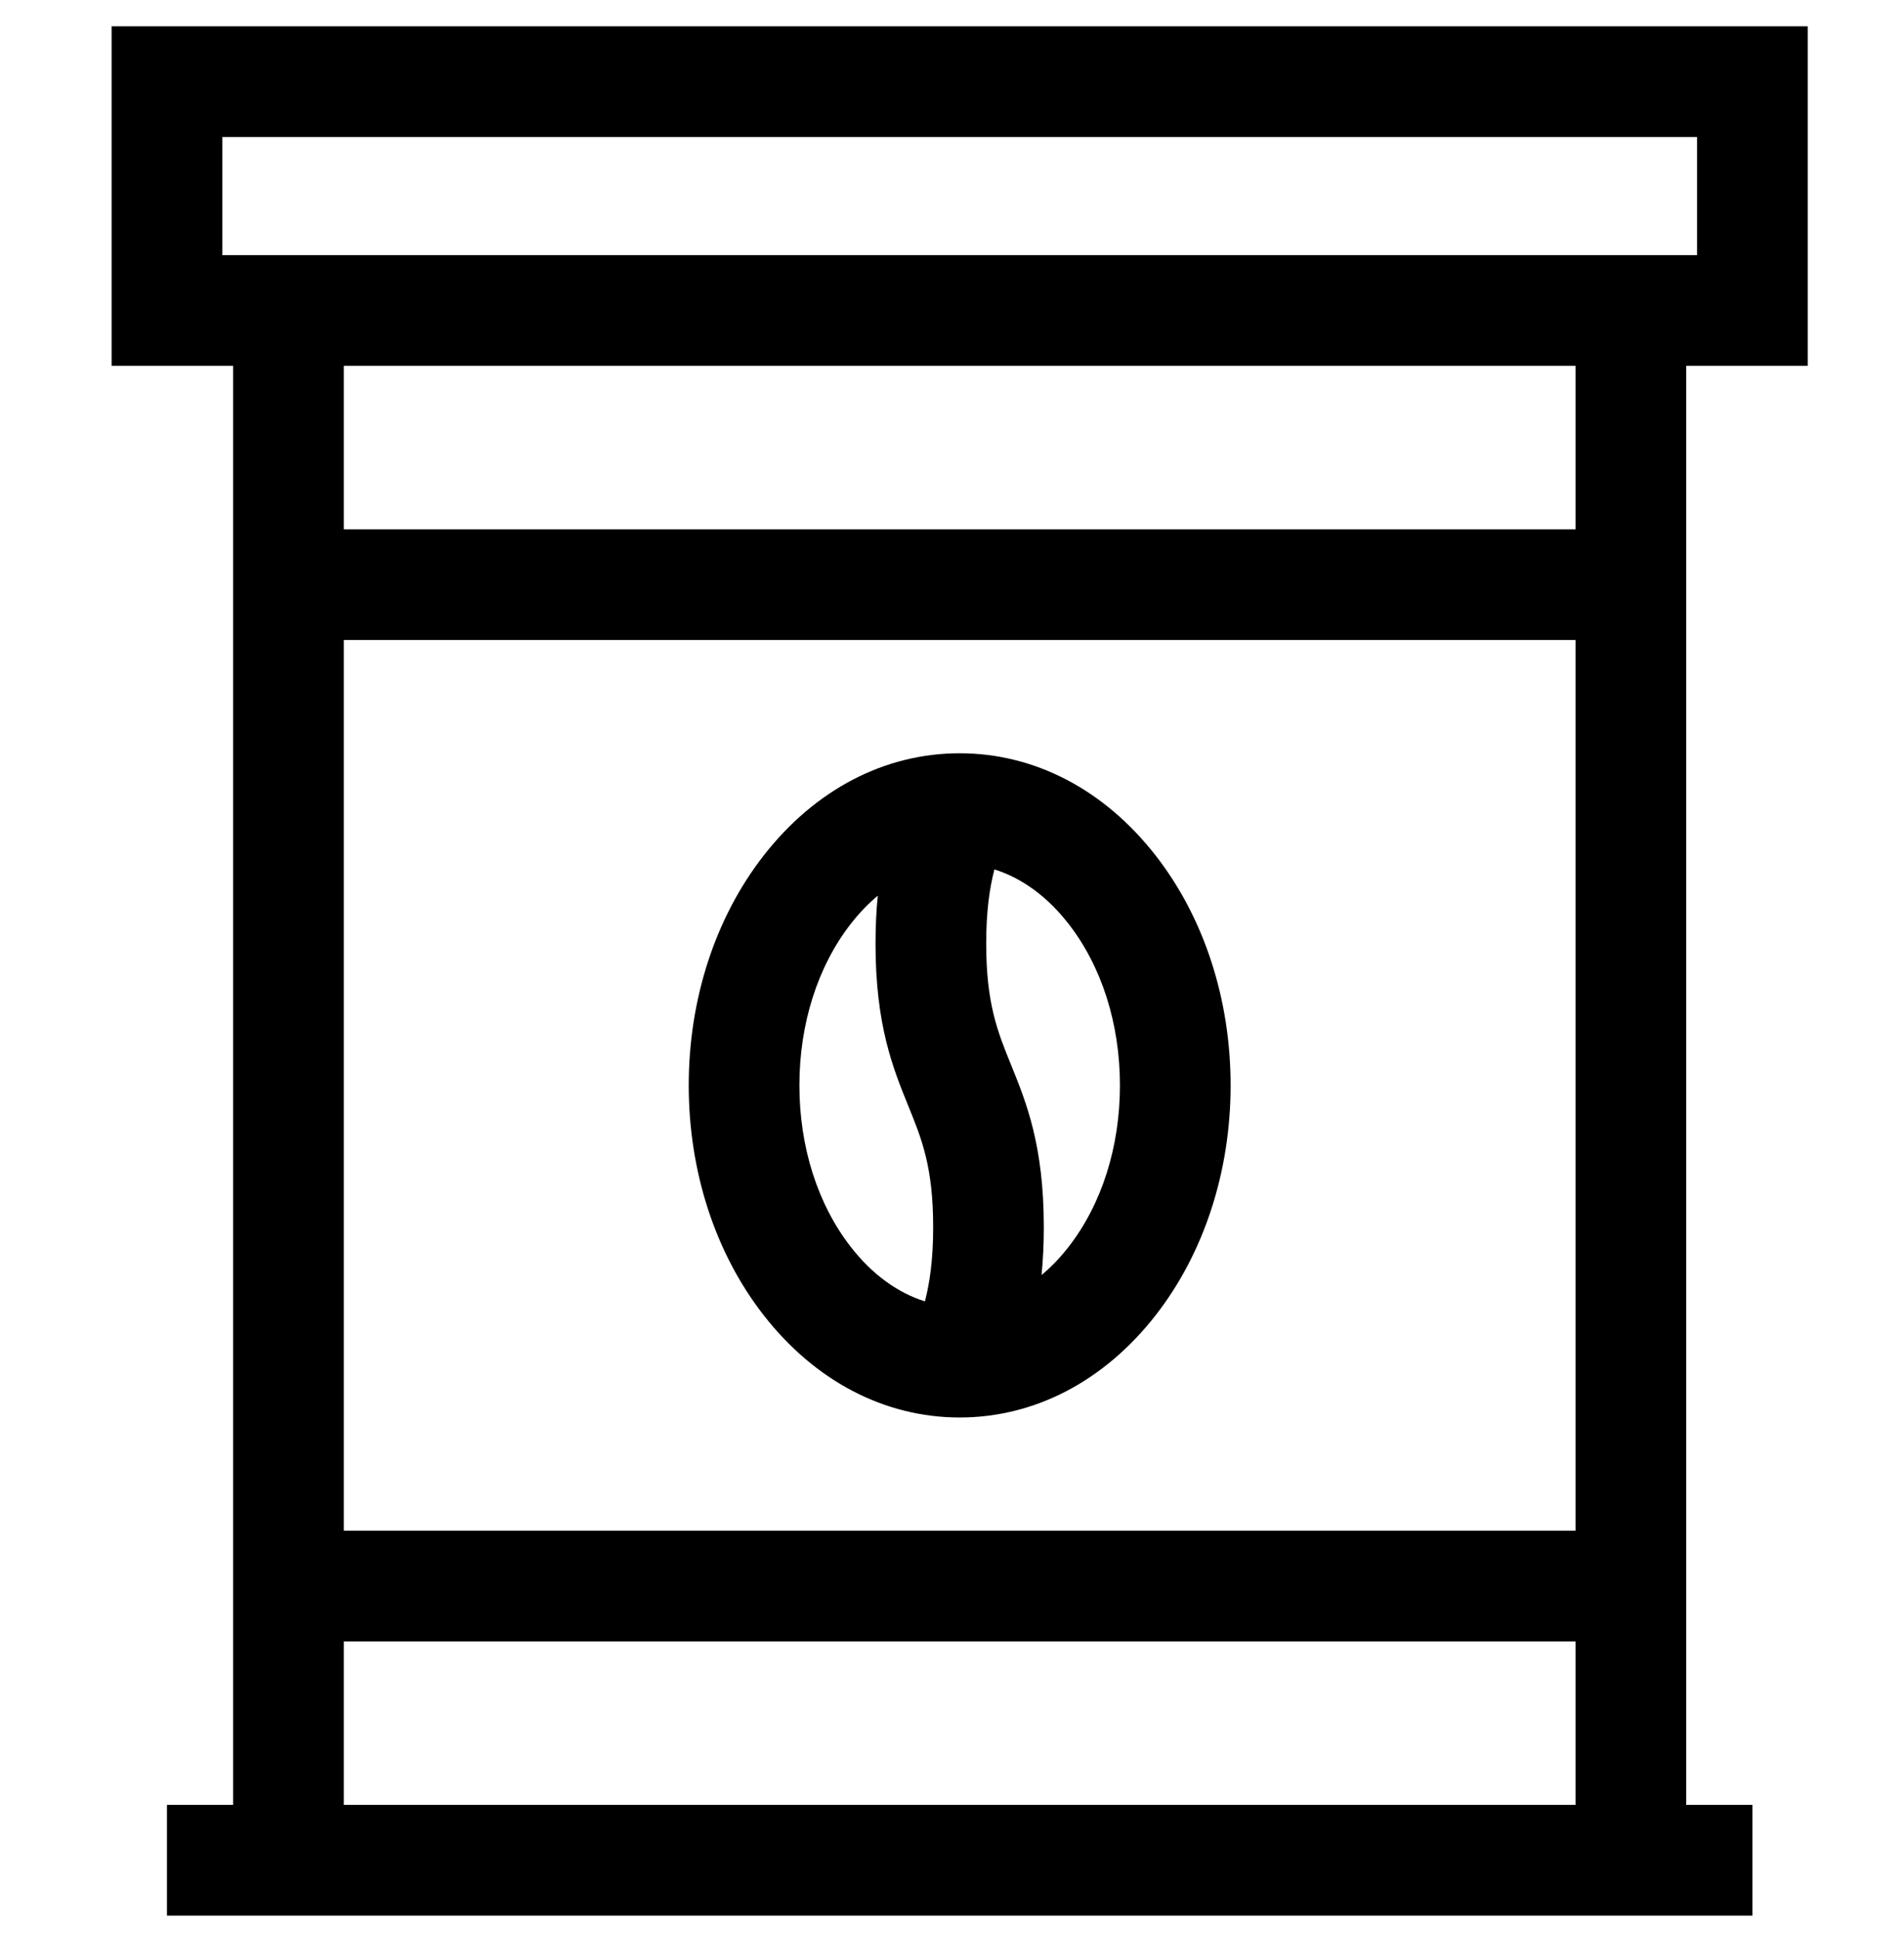 <svg width="55" height="56" viewBox="0 0 55 56" xmlns="http://www.w3.org/2000/svg">
<g clip-path="url(#clip0)">
<path d="M52.219 10.564V0.759H3.224V10.564H6.735V52.118H4.823V55.315H50.621V52.118H48.709V10.564H52.219ZM6.421 7.367V3.955H49.022V7.367H48.709H6.735H6.421ZM45.512 44.201H9.931V18.481H45.512V44.201H45.512ZM9.931 52.118V47.398H45.512V52.118H9.931ZM45.512 15.284H9.931V10.564H45.512V15.284H45.512Z"/>
<path d="M22.057 37.974C23.543 39.881 25.555 40.931 27.721 40.931C29.889 40.931 31.9 39.881 33.386 37.974C34.78 36.186 35.548 33.83 35.548 31.341C35.548 28.852 34.78 26.497 33.386 24.708C31.9 22.801 29.889 21.751 27.721 21.751C25.554 21.751 23.543 22.801 22.057 24.708C20.663 26.497 19.895 28.852 19.895 31.341C19.895 33.83 20.663 36.186 22.057 37.974ZM30.864 26.673C31.823 27.903 32.351 29.561 32.351 31.341C32.351 33.122 31.823 34.779 30.864 36.009C30.623 36.319 30.362 36.588 30.087 36.818C30.128 36.401 30.152 35.945 30.152 35.434C30.152 33.075 29.647 31.834 29.202 30.739C28.819 29.796 28.488 28.982 28.488 27.248C28.488 26.312 28.585 25.646 28.725 25.105C29.514 25.351 30.252 25.887 30.864 26.673ZM24.579 26.673C24.82 26.363 25.081 26.094 25.356 25.864C25.315 26.281 25.291 26.737 25.291 27.248C25.291 29.607 25.796 30.848 26.241 31.943C26.625 32.886 26.956 33.7 26.956 35.434C26.956 36.369 26.858 37.036 26.718 37.578C25.929 37.331 25.191 36.796 24.579 36.009C23.62 34.779 23.092 33.121 23.092 31.341C23.092 29.561 23.62 27.903 24.579 26.673Z"/>
</g>
<defs>
<clipPath id="clip0">
<rect width="54.556" height="54.556" fill="white" transform="translate(0.444 0.759)"/>
</clipPath>
</defs>
</svg>
